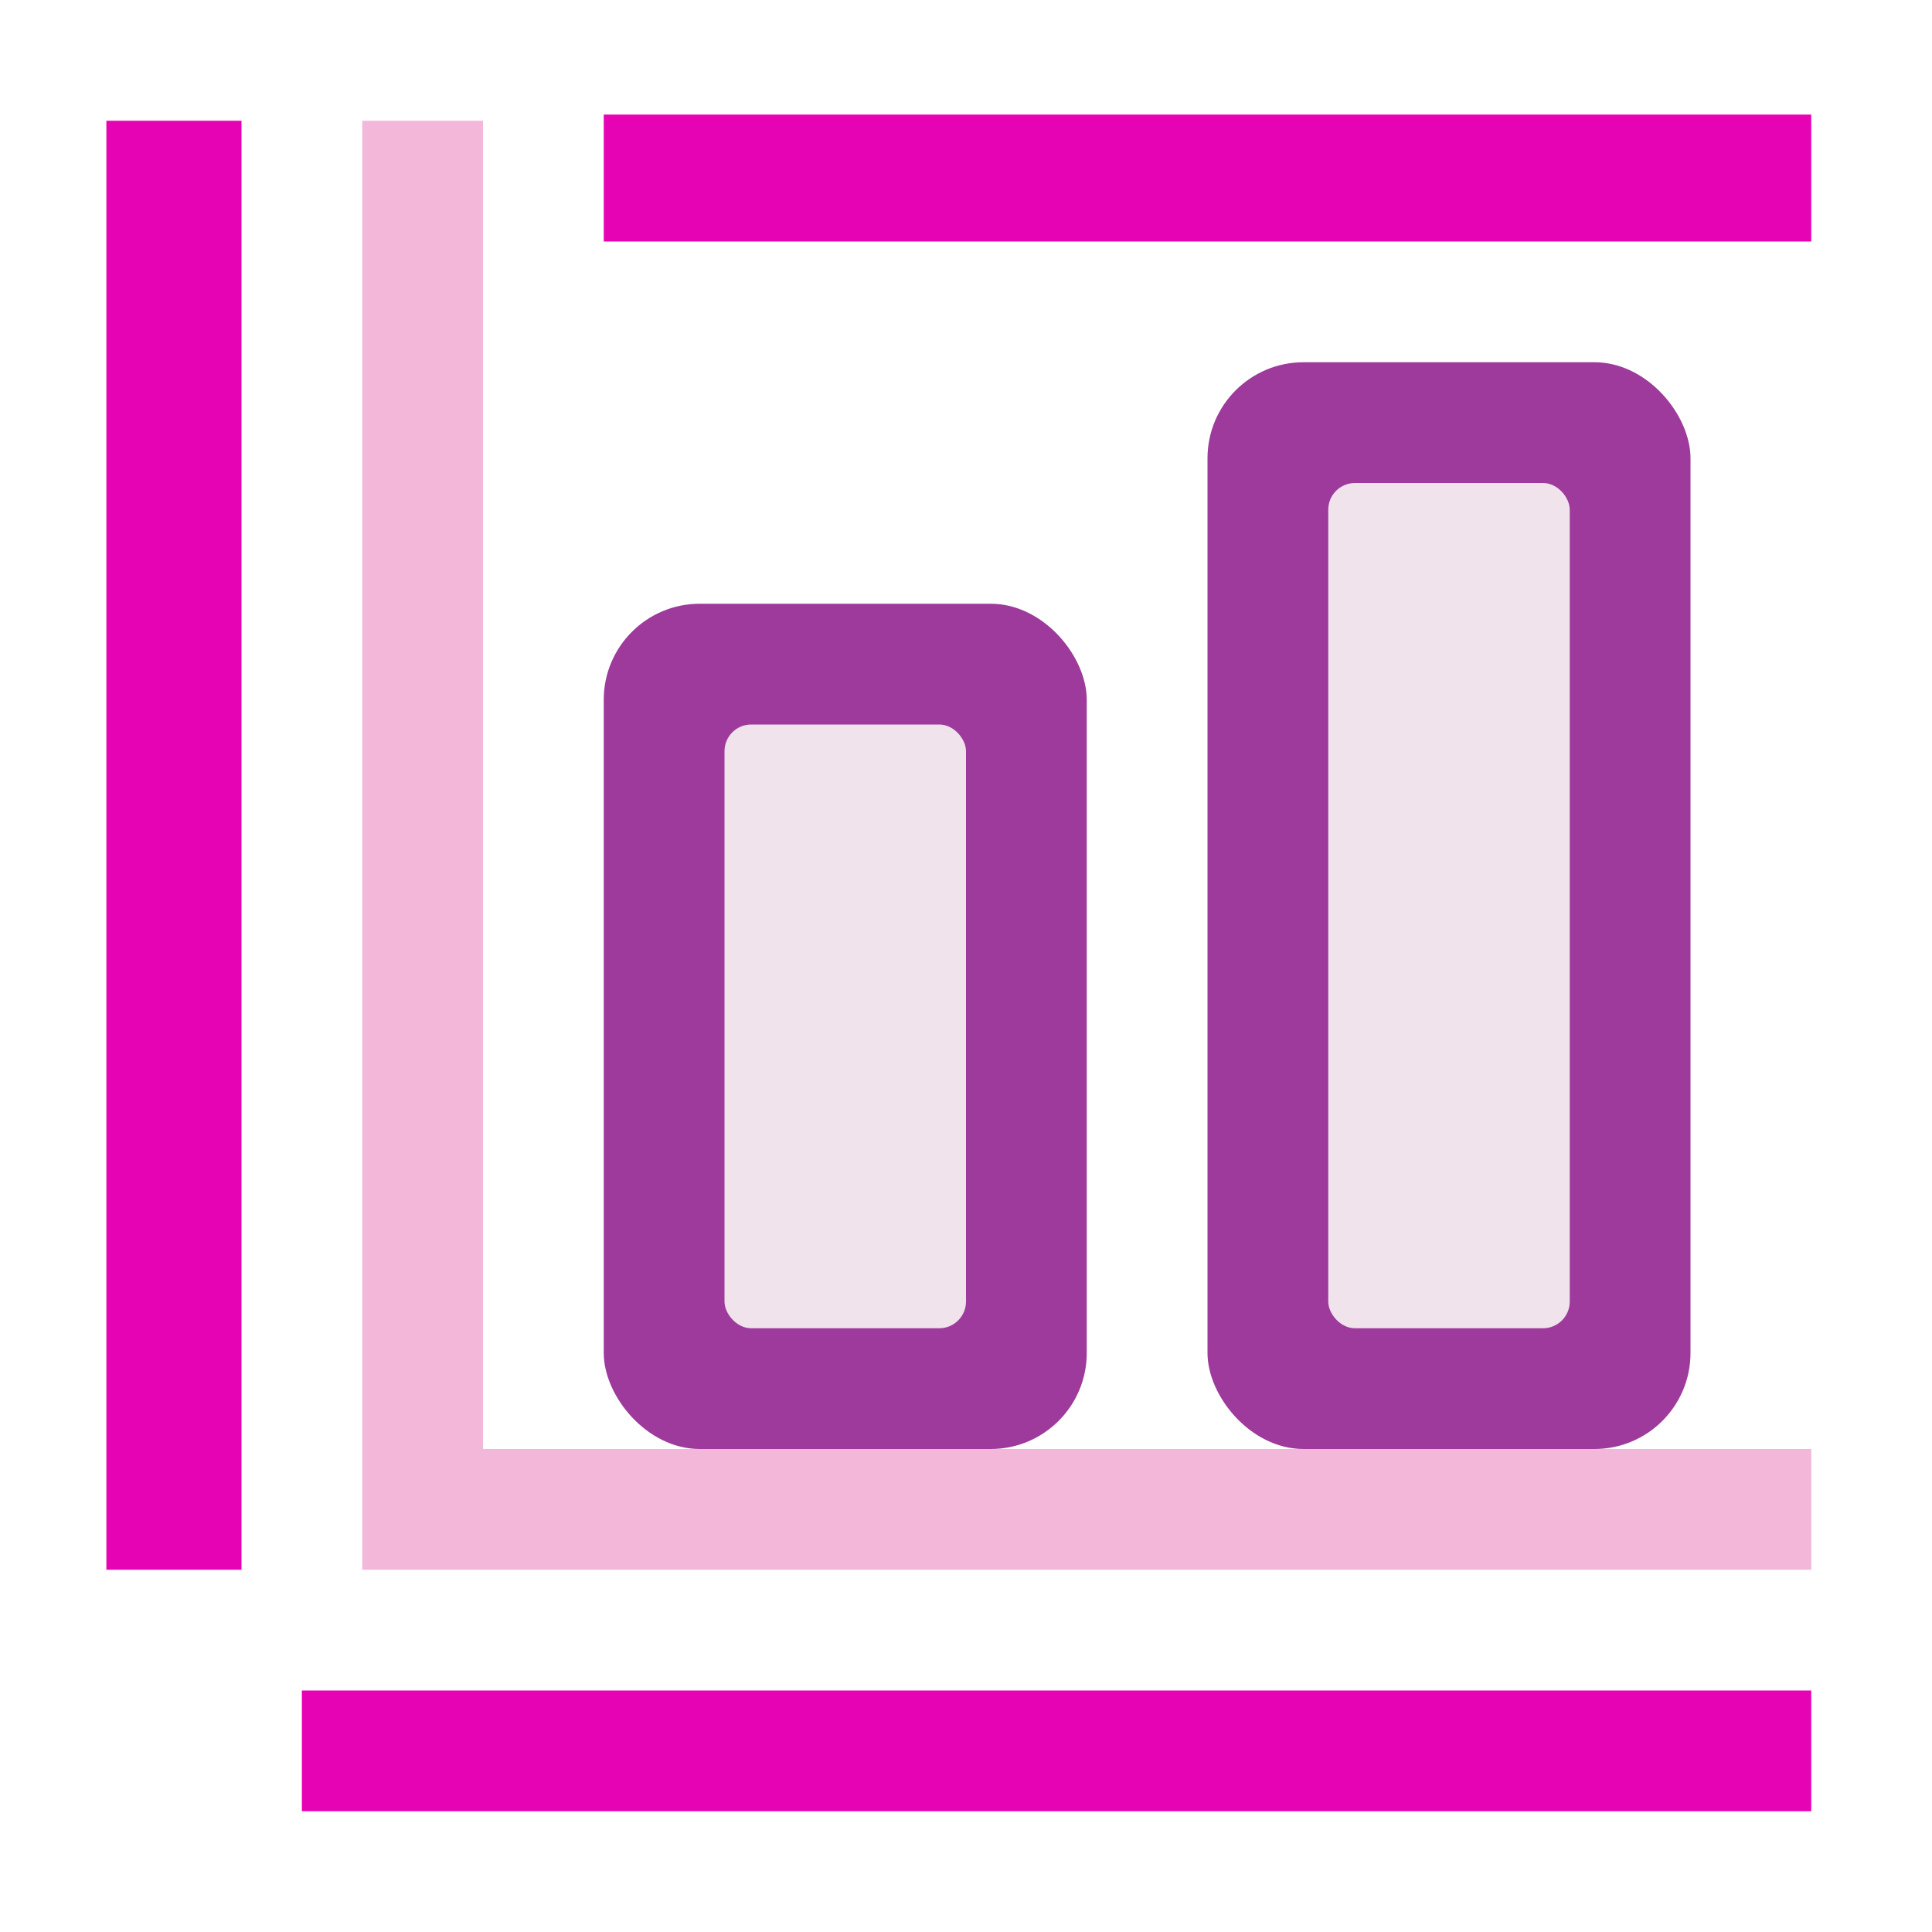 <?xml version="1.0" encoding="UTF-8" standalone="no"?>
<svg
   xmlns:dc="http://purl.org/dc/elements/1.1/"
   xmlns:cc="http://creativecommons.org/ns#"
   xmlns:rdf="http://www.w3.org/1999/02/22-rdf-syntax-ns#"
   xmlns:svg="http://www.w3.org/2000/svg"
   xmlns="http://www.w3.org/2000/svg"
   xmlns:xlink="http://www.w3.org/1999/xlink"
   xmlns:sodipodi="http://sodipodi.sourceforge.net/DTD/sodipodi-0.dtd"
   xmlns:inkscape="http://www.inkscape.org/namespaces/inkscape"
   height="16"
   width="16"
   id="svg2"
   version="1.1"
   inkscape:version="0.92.4 (unknown)"
   sodipodi:docname="sc_insertmenutitles.svg"
   inkscape:export-filename="/home/tamara/Desktop/IKON/5_258 (tamara)/sc (222)/Tanggal 5/sc_insertmenutitles.png"
   inkscape:export-xdpi="90"
   inkscape:export-ydpi="90">
  <defs
     id="defs53" />
  <sodipodi:namedview
     pagecolor="#ffffff"
     bordercolor="#666666"
     borderopacity="1"
     objecttolerance="10"
     gridtolerance="10"
     guidetolerance="10"
     inkscape:pageopacity="0"
     inkscape:pageshadow="2"
     inkscape:window-width="1366"
     inkscape:window-height="707"
     id="namedview51"
     showgrid="true"
     inkscape:zoom="14.75"
     inkscape:cx="-3.2542373"
     inkscape:cy="8"
     inkscape:window-x="0"
     inkscape:window-y="0"
     inkscape:window-maximized="1"
     inkscape:current-layer="svg2">
    <inkscape:grid
       type="xygrid"
       id="grid4183" />
  </sodipodi:namedview>
  <linearGradient
     id="a"
     gradientUnits="userSpaceOnUse"
     x1="55.739"
     x2="55.739"
     xlink:href="#h"
     y1="101.454"
     y2="-0" />
  <linearGradient
     id="b"
     gradientUnits="userSpaceOnUse"
     x1="68"
     x2="68"
     xlink:href="#i"
     y1="76"
     y2="8" />
  <linearGradient
     id="c"
     gradientUnits="userSpaceOnUse"
     x1="47.875"
     x2="68.466"
     xlink:href="#f"
     y1="40.072"
     y2="75.735" />
  <linearGradient
     id="d"
     gradientUnits="userSpaceOnUse"
     x1="95.739"
     x2="95.739"
     xlink:href="#h"
     y1="101.454"
     y2="-24" />
  <linearGradient
     id="e"
     gradientUnits="userSpaceOnUse"
     x1="108"
     x2="108"
     xlink:href="#i"
     y1="68"
     y2="8" />
  <linearGradient
     id="f">
    <stop
       offset="0"
       stop-color="#fff"
       id="stop10" />
    <stop
       offset="1"
       stop-color="#fff"
       stop-opacity="0"
       id="stop12" />
  </linearGradient>
  <linearGradient
     id="g"
     gradientUnits="userSpaceOnUse"
     x1="70.442"
     x2="104"
     xlink:href="#f"
     y1="17.712"
     y2="75.837" />
  <linearGradient
     id="h">
    <stop
       offset="0"
       stop-color="#b900c4"
       id="stop16" />
    <stop
       offset="1"
       stop-color="#ae4300"
       id="stop18" />
  </linearGradient>
  <linearGradient
     id="i">
    <stop
       offset="0"
       stop-color="#fbaeff"
       id="stop21" />
    <stop
       offset="1"
       stop-color="#ffd7d7"
       id="stop23" />
  </linearGradient>
  <path
     inkscape:connector-curvature="0"
     style="opacity:0.99;fill:#e602b4;stroke-width:0.125"
     id="path27"
     d="m 15,14 v 1 H 2.5 v -1 z" />
  <path
     inkscape:connector-curvature="0"
     style="fill:#f3b7d9;stroke-width:0.125"
     id="path29"
     d="M 3,1 V 13 H 4 V 1 Z" />
  <path
     inkscape:connector-curvature="0"
     style="fill:#f3b7d9;stroke-width:0.125"
     id="path31"
     d="M 15,13 H 4 v -1 h 11 z" />
  <rect
     style="fill:#9d3a9b;stroke-width:0.125"
     id="rect33"
     y="5"
     x="5"
     width="4"
     rx="0.795"
     height="7" />
  <rect
     style="fill:#f0e3ec;fill-opacity:1;stroke-width:0.125"
     id="rect35"
     y="6"
     x="6"
     width="2"
     rx="0.221"
     height="5" />
  <rect
     style="fill:#9d3a9b;stroke-width:0.125"
     id="rect39"
     y="3"
     x="10"
     width="4"
     rx="0.795"
     height="9" />
  <rect
     style="fill:#f0e3ec;stroke-width:0.125"
     id="rect41"
     y="4"
     x="11"
     width="2"
     rx="0.221"
     height="7" />
  <path
     d="M 0.881,1 H 2 V 13 H 0.881 Z"
     id="path47"
     style="opacity:0.99;fill:#e602b4;stroke-width:0.125"
     inkscape:connector-curvature="0" />
  <path
     d="M 15,0.949 V 2 H 5 V 0.949 Z"
     id="path49"
     style="opacity:0.99;fill:#e602b4;stroke-width:0.125"
     inkscape:connector-curvature="0" />
</svg>
